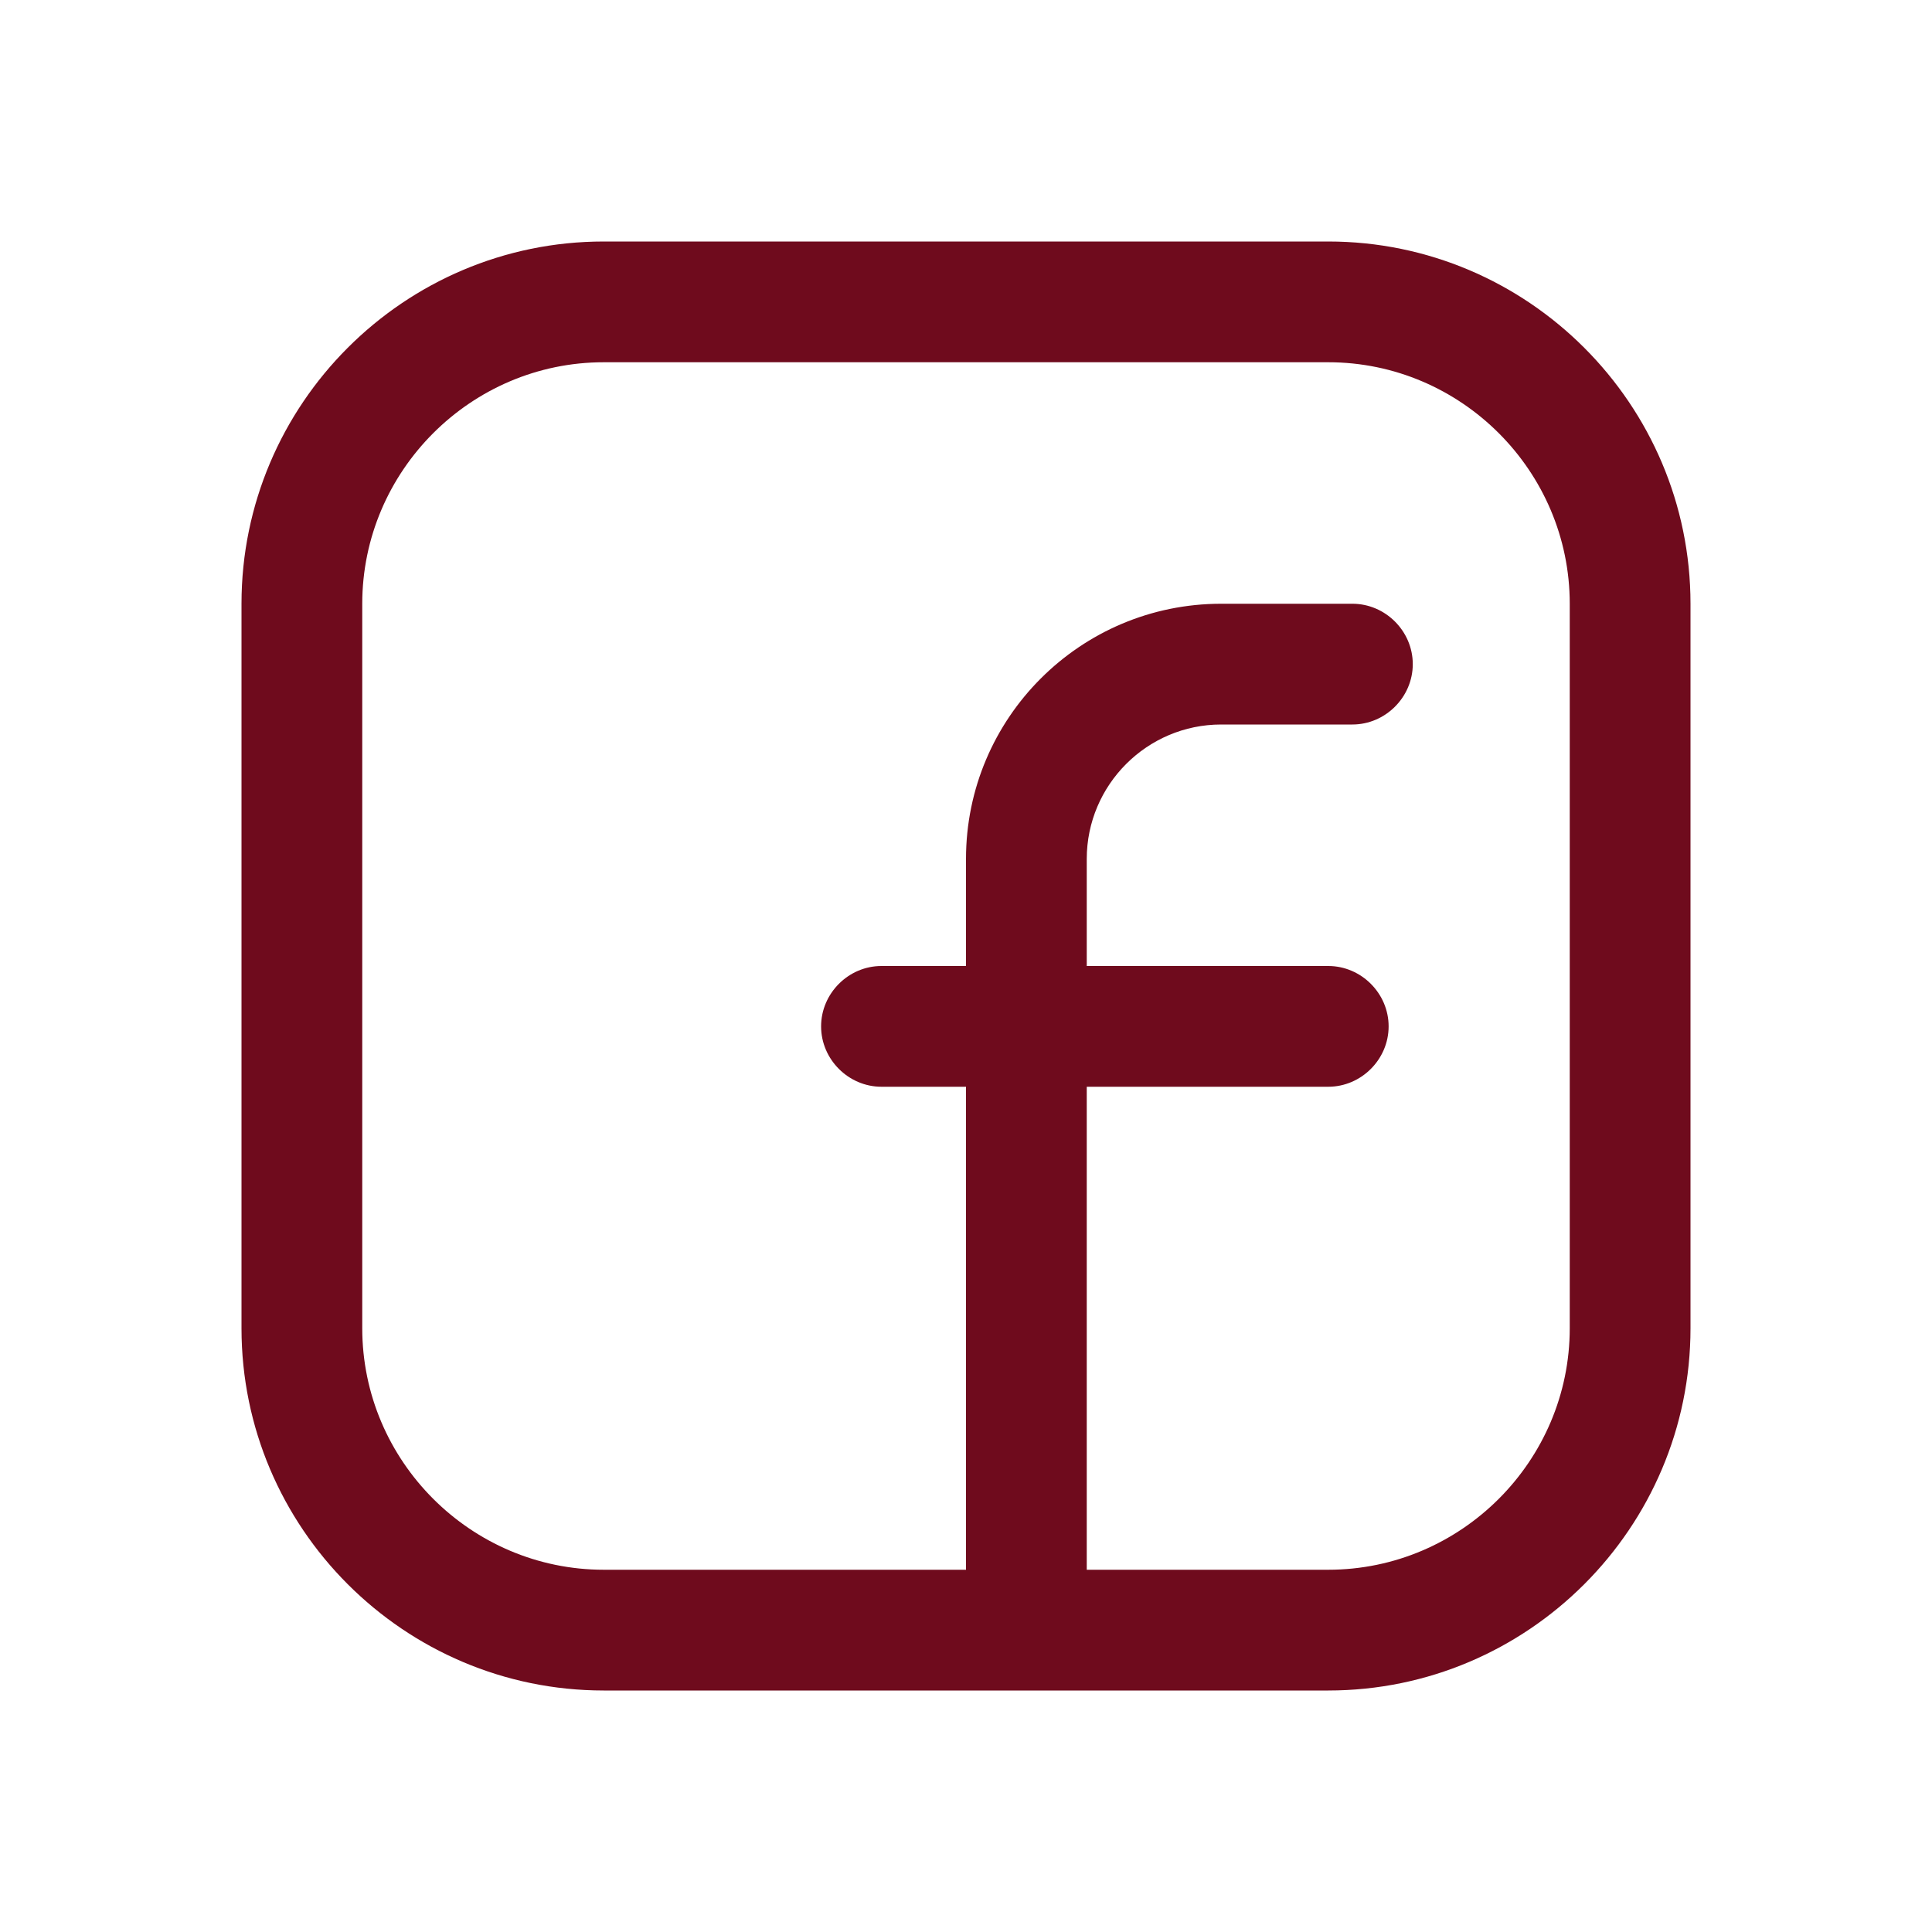 <?xml version="1.0" encoding="UTF-8"?>
<svg id="Layer_1" data-name="Layer 1" xmlns="http://www.w3.org/2000/svg" width="24" height="24" viewBox="0 0 24 24">
  <defs>
    <style>
      .cls-1 {
        fill: #6f0b1d;
        stroke-width: 0px;
      }
    </style>
  </defs>
  <path class="cls-1" d="m15.17,9h1.63c.41,0,.75-.34.75-.75s-.34-.75-.75-.75h-1.63c-1.75,0-3.17,1.42-3.17,3.17v1.33h-1.05c-.41,0-.75.34-.75.75s.34.75.75.75h1.05v6.3c0,.41.34.75.75.75s.75-.34.75-.75v-6.3h3c.41,0,.75-.34.75-.75s-.34-.75-.75-.75h-3v-1.33c0-.92.75-1.67,1.67-1.67Z"/>
  <path class="cls-1" d="m16.5,21H7.5c-2.48,0-4.5-2.02-4.5-4.5V7.5c0-2.48,2.02-4.5,4.5-4.5h9c2.48,0,4.5,2.02,4.5,4.5v9c0,2.48-2.02,4.5-4.5,4.5ZM7.5,4.5c-1.65,0-3,1.35-3,3v9c0,1.65,1.35,3,3,3h9c1.65,0,3-1.35,3-3V7.5c0-1.65-1.35-3-3-3H7.5Z"/>
</svg>